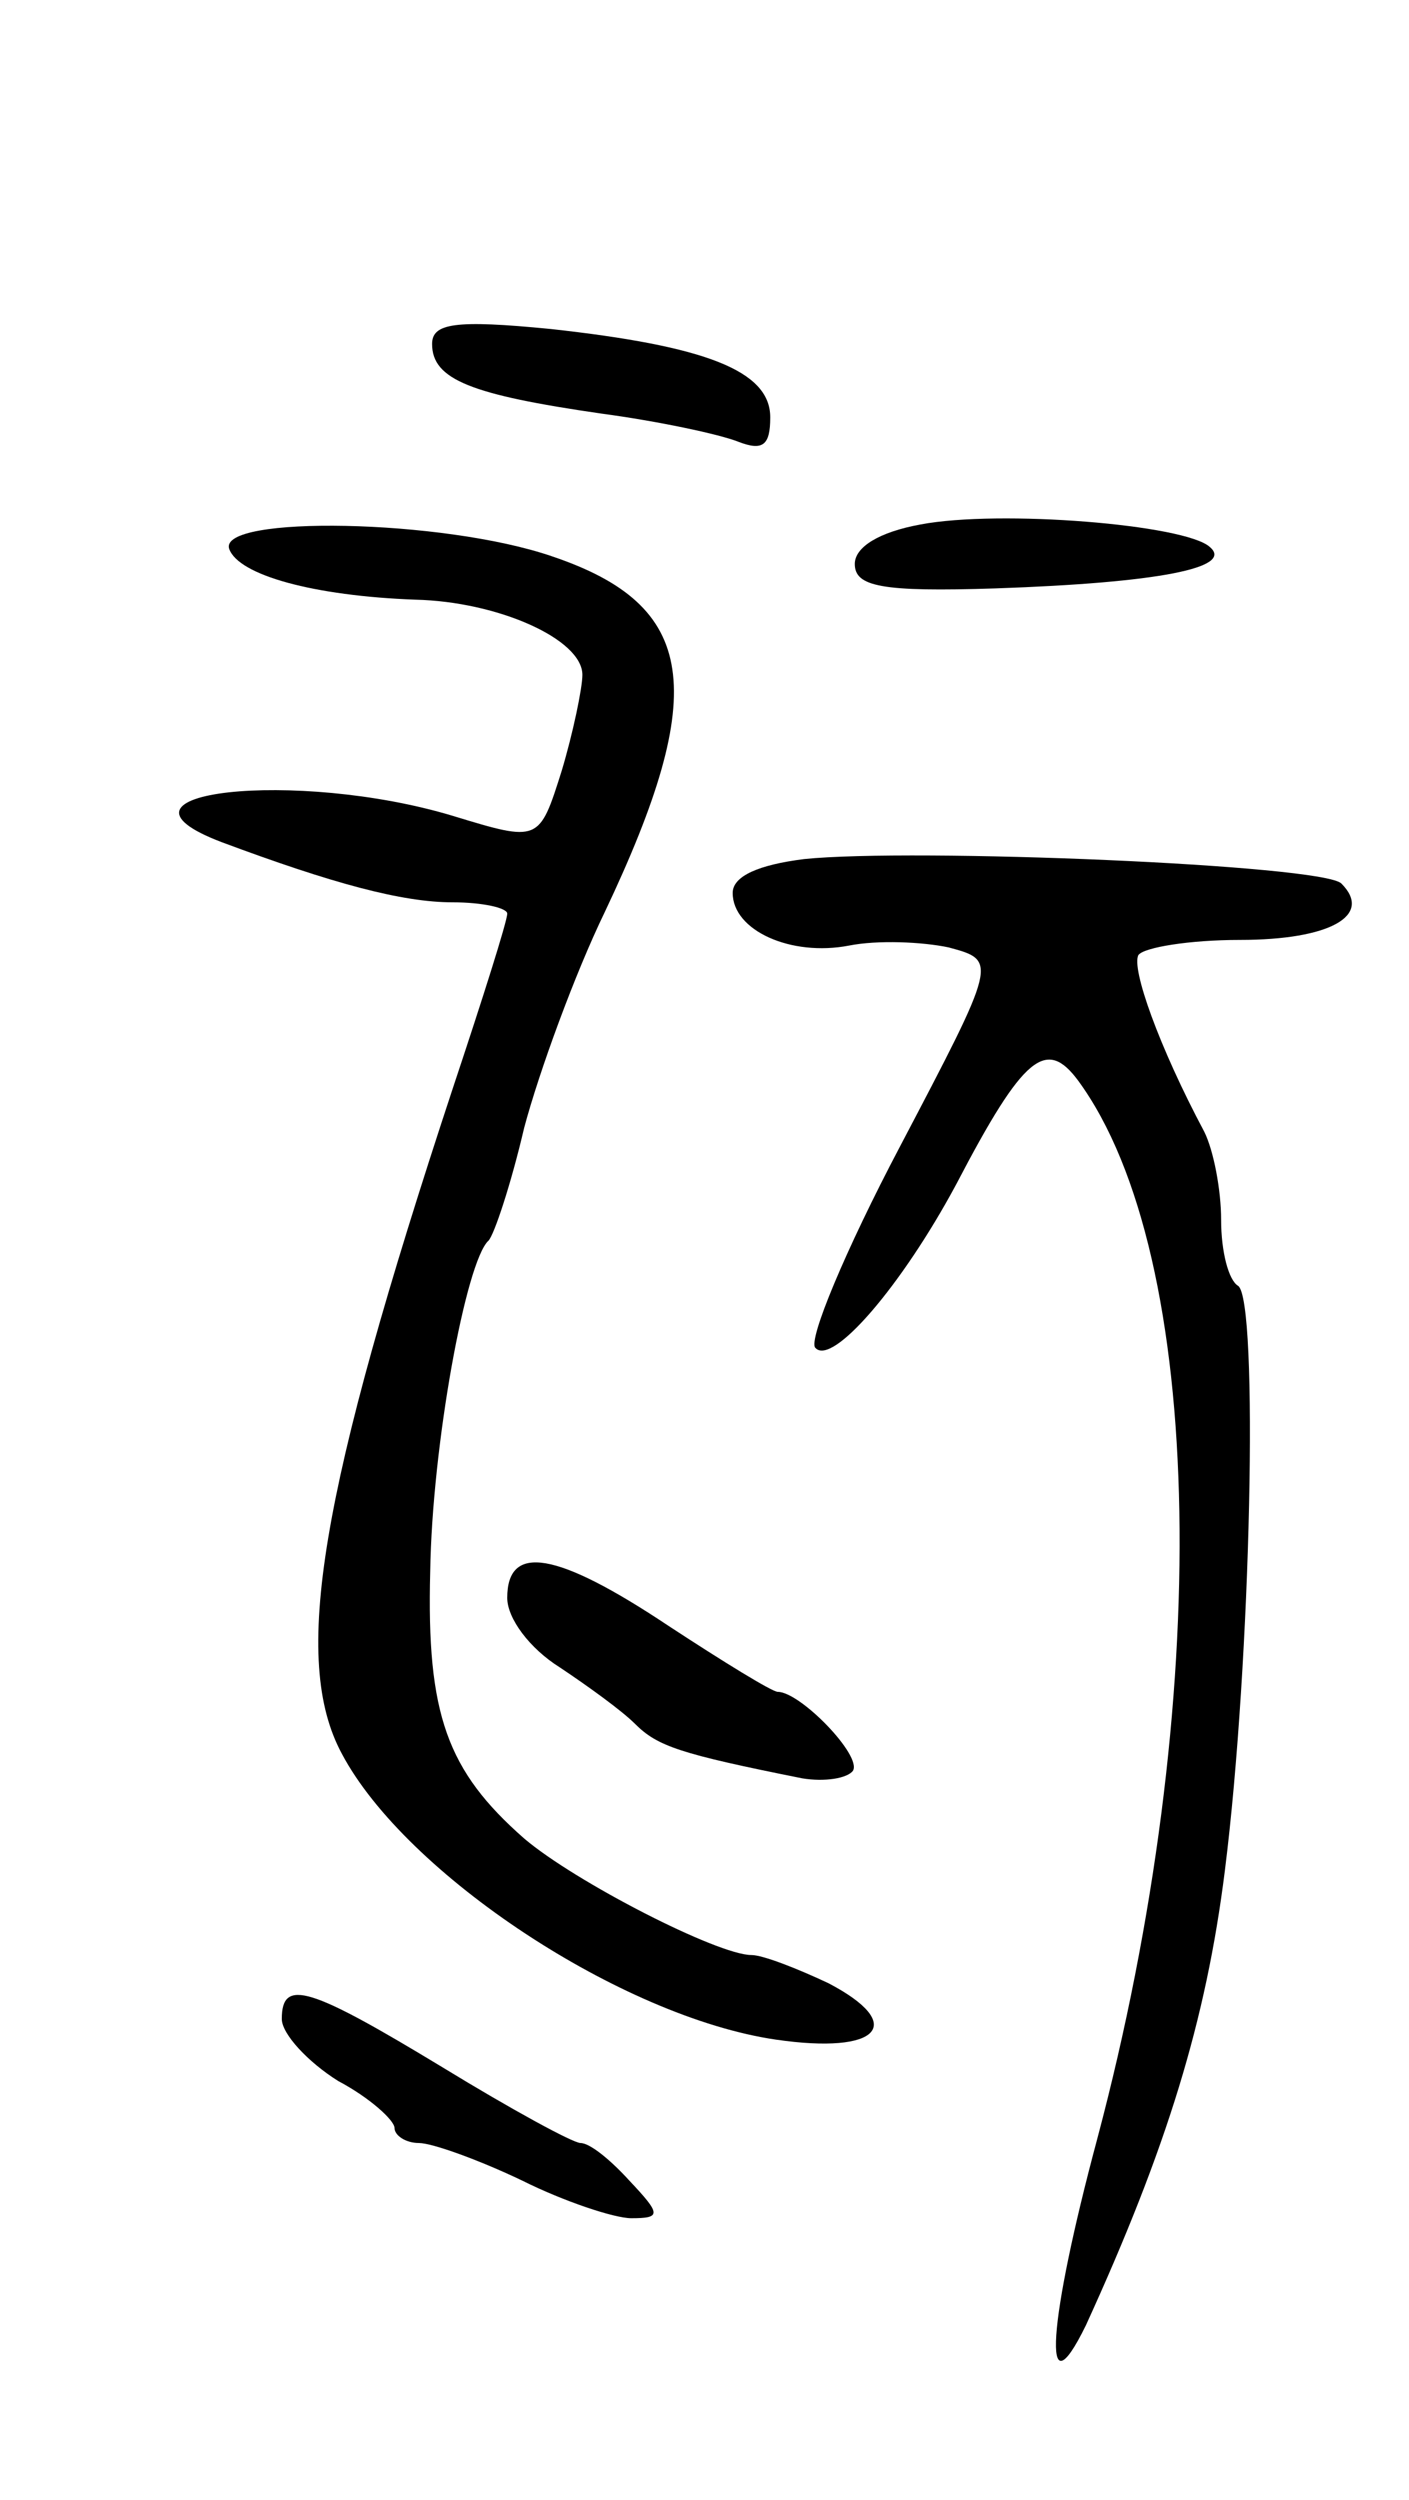 <svg version="1.0" xmlns="http://www.w3.org/2000/svg"
 width="75pt" height="133pt" viewBox="0 0 75 133"
 preserveAspectRatio="xMidYMid meet">
<g transform="translate(0,133) scale(0.1,-0.1)"
fill="#000000" stroke="none">
<path d="M230 1147 c0 -19 21 -27 90 -37 30 -4 63 -11 73 -15 13 -5 17 -2 17
13 0 25 -35 38 -117 47 -51 5 -63 3 -63 -8z"/>
<path d="M490 1051 c-22 -4 -35 -12 -35 -21 0 -12 14 -15 75 -13 87 3 127 11
114 22 -13 12 -112 20 -154 12z"/>
<path d="M122 1038 c5 -14 45 -25 99 -27 44 -1 89 -21 89 -40 0 -7 -5 -31 -11
-51 -12 -38 -12 -38 -58 -24 -83 25 -194 13 -123 -14 59 -22 96 -32 123 -32
16 0 29 -3 29 -6 0 -4 -13 -45 -29 -93 -71 -215 -86 -304 -59 -354 34 -64 149
-140 231 -152 55 -8 70 8 28 30 -17 8 -35 15 -41 15 -18 0 -94 39 -121 62 -41
36 -52 66 -50 142 1 67 19 165 31 176 3 3 12 30 19 60 8 30 27 82 43 115 56
118 49 163 -28 189 -58 20 -178 22 -172 4z"/>
<path d="M428 873 c-24 -3 -38 -9 -38 -18 0 -20 31 -34 62 -28 15 3 39 2 53
-1 26 -7 26 -7 -26 -106 -29 -55 -49 -103 -45 -107 9 -10 46 33 75 87 36 69
48 78 65 55 68 -93 72 -330 10 -563 -26 -97 -30 -148 -6 -99 43 94 64 162 74
242 14 111 18 304 7 311 -5 3 -9 18 -9 35 0 16 -4 37 -9 47 -24 45 -39 87 -35
94 3 4 27 8 54 8 48 0 71 13 54 30 -10 10 -228 19 -286 13z"/>
<path d="M270 480 c0 -11 12 -27 28 -37 15 -10 33 -23 40 -30 12 -12 24 -16
89 -29 12 -2 24 0 27 4 5 8 -28 42 -40 42 -3 0 -29 16 -58 35 -60 40 -86 44
-86 15z"/>
<path d="M150 256 c0 -8 14 -23 30 -33 17 -9 30 -21 30 -25 0 -4 6 -8 13 -8 7
0 32 -9 55 -20 22 -11 49 -20 58 -20 16 0 16 2 -1 20 -10 11 -21 20 -26 20 -4
0 -37 18 -73 40 -71 43 -86 48 -86 26z"/>
</g>
</svg>
